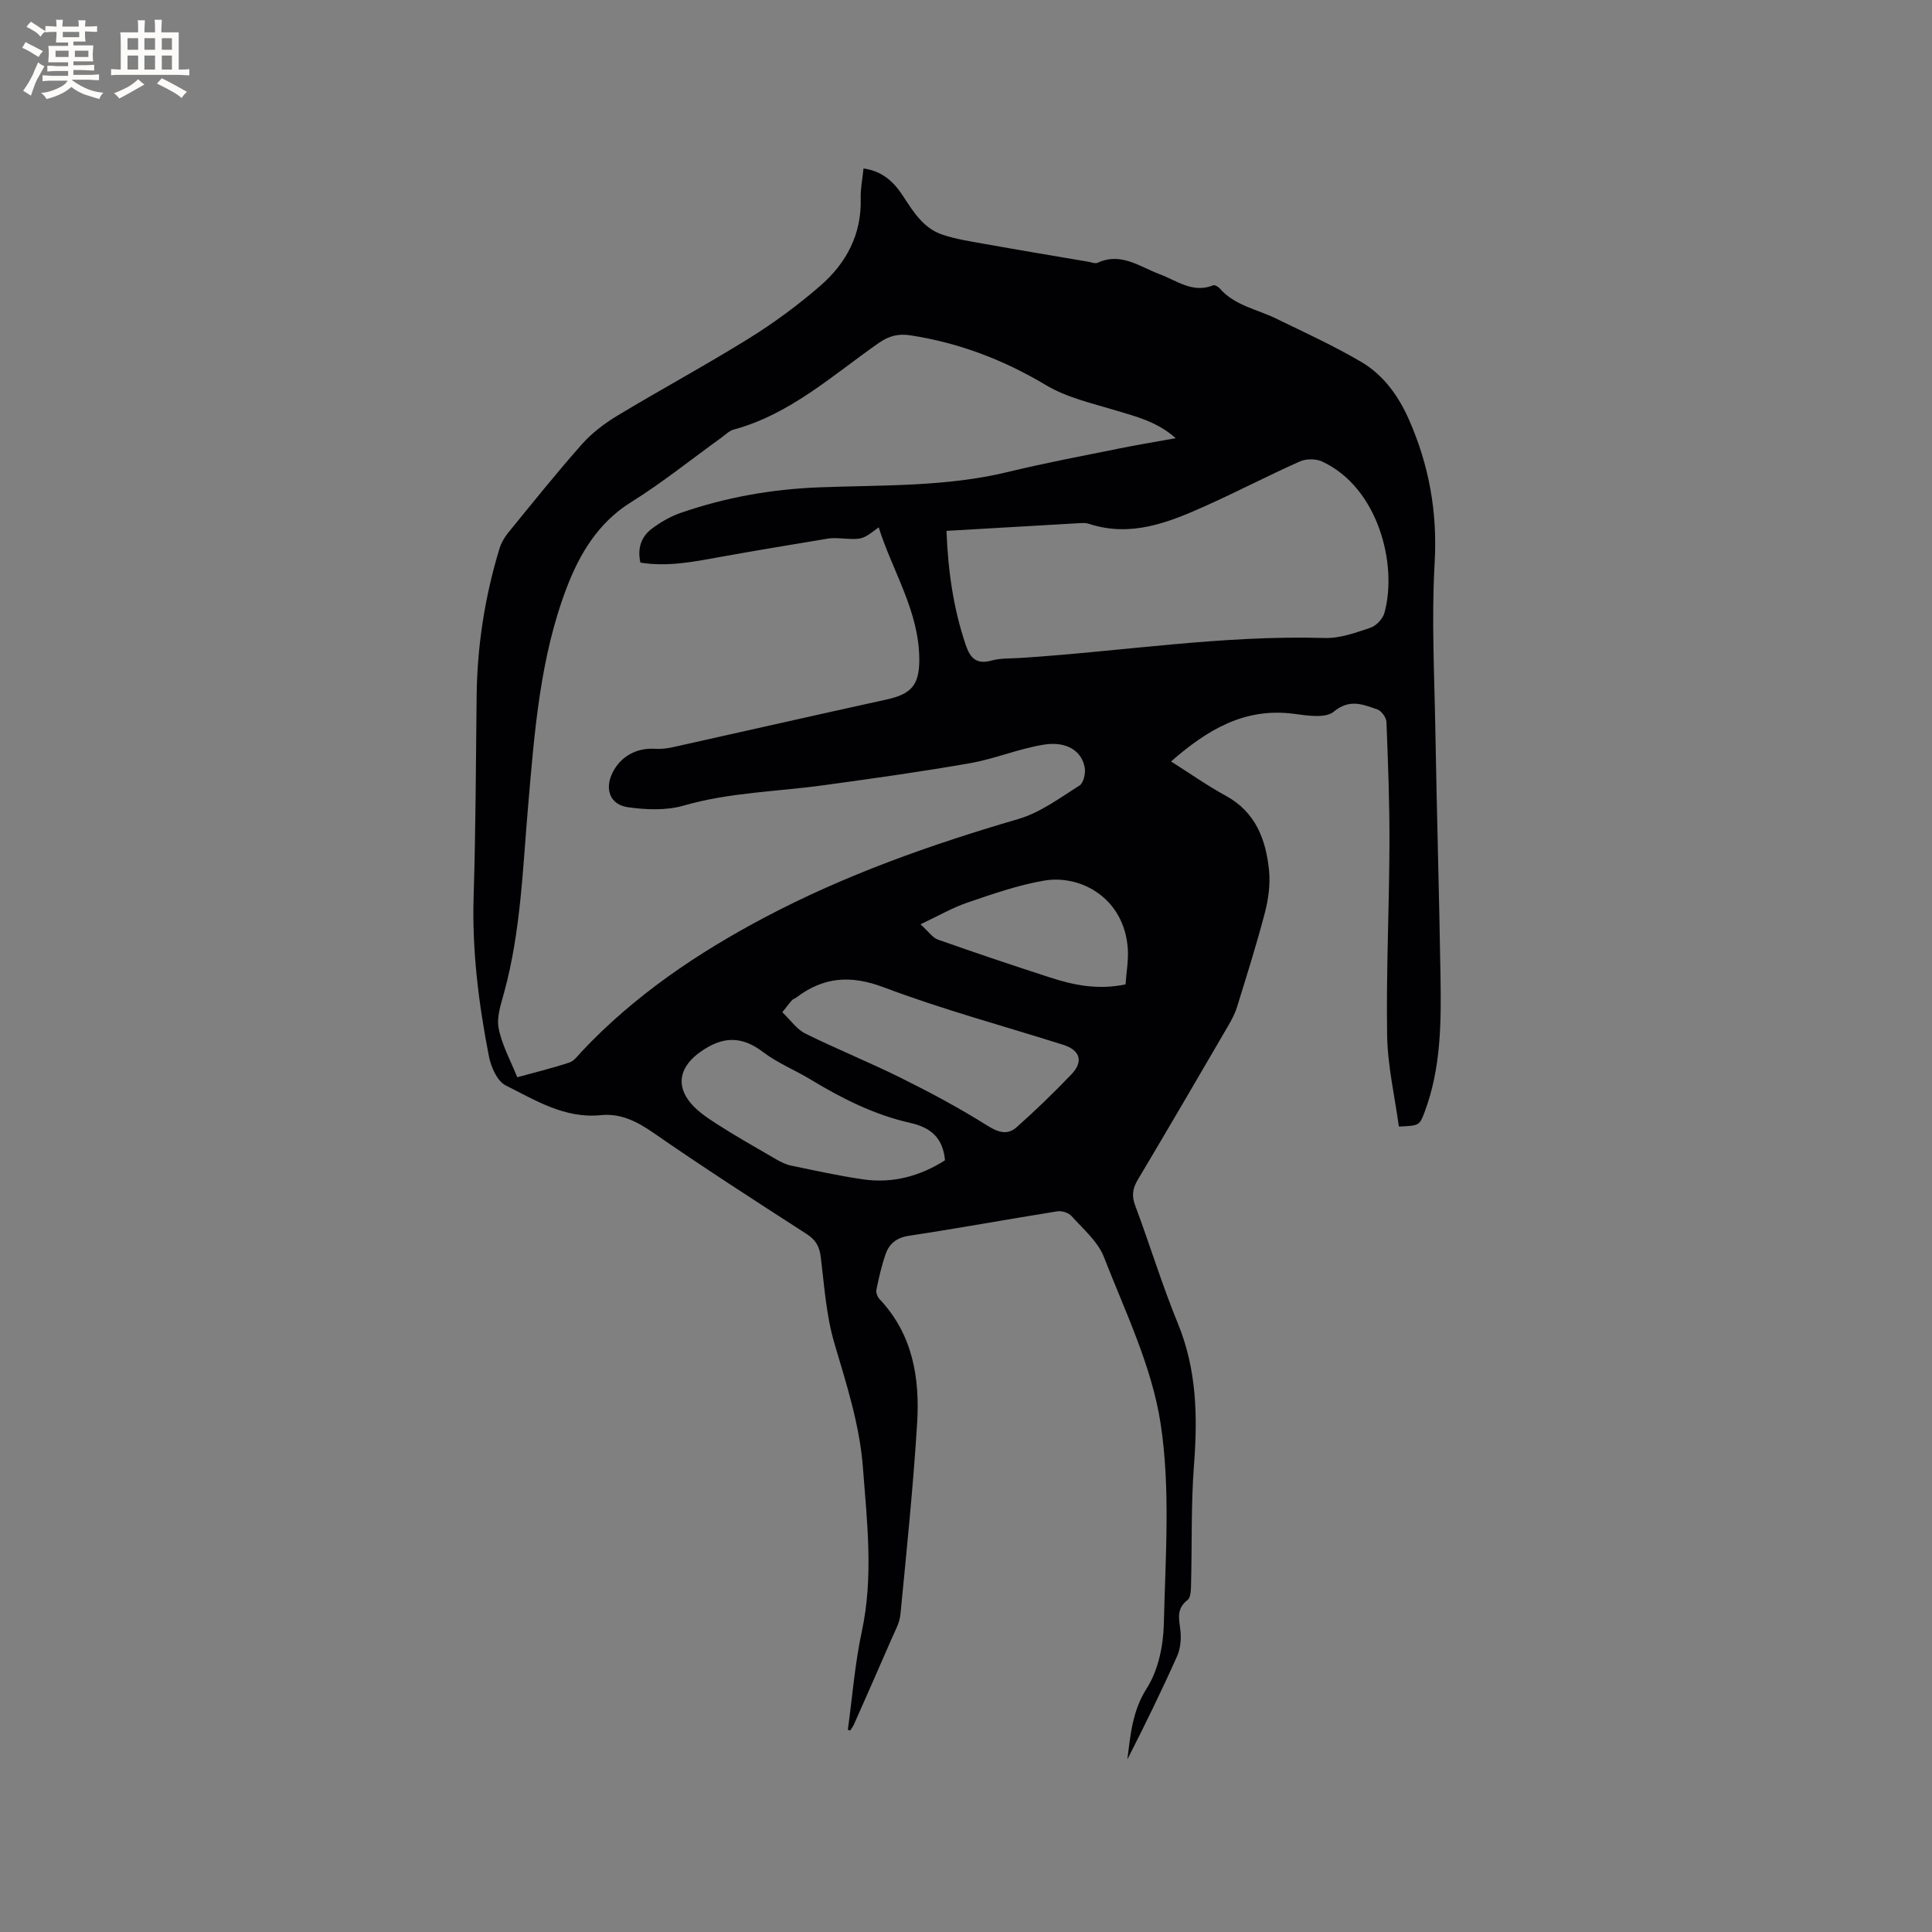 <svg enable-background="new 0 0 400 400" viewBox="0 0 400 400" xmlns="http://www.w3.org/2000/svg"><rect x="0" y="0" width="400" height="400" fill="#808080" stroke="none"/><path d="m175.54 358.13c.93-6.79 1.45-13.67 2.89-20.35 2.43-11.32 1.1-22.52.24-33.83-.68-9-3.42-17.35-5.93-25.88-1.68-5.72-2.08-11.85-2.81-17.82-.27-2.2-1.04-3.55-2.95-4.78-10.68-6.88-21.36-13.77-31.8-21-3.39-2.35-6.76-4-10.8-3.59-7.47.75-13.52-3.08-19.69-6.16-1.76-.88-3.04-3.83-3.47-6.05-2.13-10.92-3.51-21.92-3.16-33.13.43-13.77.47-27.56.62-41.35.11-10.46 1.7-20.68 4.75-30.67.36-1.17 1.04-2.32 1.82-3.27 5.03-6.16 10-12.38 15.27-18.32 2.07-2.33 4.71-4.31 7.4-5.93 8.98-5.41 18.21-10.39 27.11-15.92 5.19-3.22 10.17-6.89 14.78-10.89 5.38-4.67 8.6-10.64 8.39-18.1-.06-1.99.36-3.99.58-6.21 3.84.52 6.24 2.73 8.12 5.61 2.16 3.3 4.26 6.77 8.21 8.09 2.89.97 5.96 1.42 8.97 1.96 7.09 1.27 14.19 2.45 21.29 3.66.63.11 1.38.43 1.87.21 4.86-2.26 8.69.81 12.83 2.35 3.58 1.33 6.87 4.03 11.11 2.31.32-.13 1.03.28 1.34.63 3.09 3.57 7.67 4.3 11.63 6.23 5.98 2.91 12.05 5.68 17.76 9.05 4.54 2.69 7.64 7.01 9.78 11.85 4.17 9.44 5.94 19.18 5.34 29.66-.67 11.62-.05 23.31.15 34.97.29 16.85.79 33.71 1.06 50.56.15 9.54.14 19.11-3.3 28.24-1.06 2.81-1.12 2.79-5.32 2.98-.85-6.24-2.33-12.57-2.43-18.91-.21-13.14.43-26.29.48-39.43.04-8.48-.29-16.96-.62-25.43-.04-.92-1.04-2.3-1.89-2.59-2.97-1.02-5.71-2.27-9.03.47-1.72 1.42-5.48.8-8.24.44-10.21-1.35-17.92 3.3-25.44 9.86 3.98 2.52 7.51 5.02 11.28 7.07 6.22 3.37 8.36 9.07 9.01 15.47.29 2.88-.13 5.96-.86 8.78-1.71 6.55-3.76 13.02-5.76 19.49-.43 1.4-1.14 2.73-1.88 4-6.19 10.62-12.38 21.23-18.67 31.79-1.06 1.78-1.31 3.28-.56 5.29 3.04 8.13 5.57 16.46 8.86 24.48 3.92 9.55 4.1 19.29 3.33 29.34-.62 8.1-.39 16.27-.6 24.41-.03 1.2-.01 2.94-.73 3.49-2.35 1.81-1.77 3.88-1.49 6.23.21 1.75.04 3.78-.66 5.37-3.23 7.23-6.71 14.35-10.32 21.42.66-5.12 1.02-10.03 4.04-14.76 2.36-3.7 3.41-8.77 3.52-13.27.32-13.88 1.41-28-.68-41.59-1.82-11.81-7.33-23.12-11.74-34.44-1.25-3.2-4.28-5.75-6.68-8.44-.61-.68-2-1.14-2.93-.99-10.25 1.63-20.46 3.51-30.72 5.06-2.58.39-4.1 1.62-4.86 3.82-.83 2.39-1.39 4.87-1.9 7.35-.12.59.22 1.5.66 1.96 6.88 7.29 8.35 16.33 7.77 25.72-.82 13.22-2.18 26.41-3.46 39.59-.17 1.72-1.12 3.39-1.83 5.02-2.57 5.93-5.18 11.83-7.8 17.74-.19.44-.51.83-.78 1.24-.17-.04-.32-.1-.47-.16zm67.88-267.41c-3.84-3.41-8.12-4.45-12.36-5.73-4.93-1.49-10.16-2.66-14.5-5.25-8.8-5.26-18.03-8.78-28.12-10.32-2.45-.37-4.37.11-6.46 1.56-9.59 6.69-18.37 14.79-30.08 17.96-.97.26-1.78 1.13-2.64 1.74-6.19 4.46-12.16 9.28-18.62 13.3-6.81 4.24-10.64 10.73-13.27 17.59-5.55 14.45-6.7 29.85-8.02 45.18-1.12 12.96-1.51 26.04-4.97 38.71-.66 2.43-1.6 5.13-1.14 7.45.69 3.49 2.51 6.76 3.85 10.12 3.61-.99 7.25-1.87 10.8-3.05 1.01-.33 1.78-1.47 2.58-2.31 10.88-11.55 23.87-20.33 37.76-27.68 16.7-8.84 34.46-15.12 52.6-20.42 4.52-1.32 8.59-4.36 12.66-6.93.85-.53 1.31-2.55 1.09-3.73-.62-3.45-3.76-5.49-8.46-4.74-5.17.83-10.13 2.93-15.29 3.84-10.1 1.77-20.26 3.19-30.42 4.58-9.63 1.32-19.39 1.47-28.87 4.2-3.59 1.04-7.75.87-11.52.34-3.76-.53-4.88-3.78-3.19-7.18 1.66-3.34 4.98-5.15 8.71-4.92 1.24.08 2.53-.06 3.75-.33 14.77-3.28 29.51-6.64 44.29-9.88 5.08-1.12 6.74-2.98 6.75-8.16.02-10.02-5.5-18.28-8.41-27.48-3.4 2.58-3.4 2.57-7.97 2.28-.84-.05-1.71-.09-2.54.05-7.4 1.23-14.8 2.45-22.18 3.78-5.51 1-10.99 2.12-16.64 1.19-.67-2.97.18-5.35 2.33-6.99 1.82-1.38 3.91-2.58 6.06-3.32 9.25-3.19 18.73-4.89 28.59-5.27 13.09-.51 26.27-.06 39.18-3.2 7.61-1.85 15.32-3.29 23-4.85 3.71-.75 7.45-1.36 11.67-2.13zm-47.46 19.19c.32 8.31 1.43 16.11 4.01 23.69.92 2.7 2.24 4.01 5.32 3.16 1.91-.52 3.99-.41 6-.54 21-1.35 41.86-4.76 63.01-4.13 3.14.09 6.4-1.1 9.45-2.13 1.2-.4 2.54-1.84 2.88-3.06 2.77-9.99-1.28-25.97-12.89-31.34-1.29-.6-3.3-.61-4.6-.03-6.57 2.92-12.95 6.26-19.51 9.2-7.66 3.44-15.45 6.56-24.12 3.74-.49-.16-1.05-.21-1.57-.18-9.18.52-18.36 1.06-27.98 1.62zm-33.99 99.66c1.7 1.62 2.97 3.52 4.74 4.4 6.53 3.24 13.32 5.97 19.84 9.21 6.04 3 12.02 6.19 17.73 9.78 2.31 1.45 4.24 2.16 6.21.41 3.92-3.48 7.7-7.14 11.33-10.93 2.56-2.68 1.81-5.01-1.71-6.13-12.39-3.92-24.98-7.31-37.12-11.89-6.9-2.61-12.54-2.16-18.18 2.15-.25.19-.61.26-.81.49-.52.56-.97 1.19-2.03 2.51zm33.68 30.66c-.42-4.69-2.98-6.8-7.2-7.75-7.39-1.66-14.11-5.03-20.57-8.95-3.26-1.98-6.89-3.43-9.89-5.71-4.53-3.44-8.45-3.26-13.02-.01-3.74 2.66-5.17 6.24-2.4 10.03 1.43 1.96 3.66 3.46 5.75 4.81 4 2.58 8.15 4.92 12.27 7.31.99.57 2.06 1.13 3.17 1.36 4.97 1.03 9.94 2.13 14.96 2.86 6.1.87 11.75-.66 16.93-3.95zm37.38-36.42c.18-2.58.63-5 .47-7.39-.73-10.48-9.74-15.42-17.39-14.09-5.37.93-10.62 2.77-15.81 4.54-3.11 1.06-6.01 2.75-9.72 4.5 1.7 1.53 2.51 2.78 3.62 3.17 7.66 2.71 15.36 5.29 23.09 7.8 4.94 1.61 9.98 2.67 15.74 1.47z" fill="#010103"/><g fill="#fcfbfa"><path d="m6.8 9.5c.6.3 1.3.7 2.1 1.1-.4.4-.7.8-.9 1.2-.7-.4-1.3-.8-1.8-1.1s-1.1-.6-1.6-.8c.2-.4.5-.8.7-1.2.4.2.8.5 1.5.8zm.9 6.9c-.3.6-.5 1.1-.7 1.7s-.4 1.1-.6 1.7c-.6-.4-1.1-.7-1.6-1 .7-1 1.2-1.8 1.5-2.4.3-.5.6-1.1.8-1.7.3-.6.5-1.2.8-1.8.3.3.8.6 1.3.8-.7 1.3-1.2 2.2-1.5 2.7zm.1-11c.4.3 1 .7 1.7 1.1-.5.2-.8.6-1.1 1.1-.5-.6-1-1-1.4-1.2s-.9-.6-1.5-.8c.2-.4.5-.7.9-1.1.5.3.9.6 1.4.9zm10.5 13.1c1 .4 2 .6 3.1.7-.4.4-.7.8-.8 1.3-.9-.2-1.9-.6-3-.9-1-.4-2-.9-2.8-1.6-.5.4-1.1.9-1.9 1.3s-1.9.9-3.3 1.2c-.1-.3-.5-.8-1.1-1.3 1 0 2.1-.3 3.2-.8 1.2-.5 1.9-1 2.3-1.7h-3.2c-.4 0-1 0-2 .1v-1.2c1 0 1.7.1 2 .1h3.3v-1h-2.3c-.2 0-.9 0-2 .1v-1.2c1.2 0 1.9.1 2 .1h2.3v-.8h-4.1c0-.7.1-1.2.1-1.6 0-.5 0-1.1-.1-1.8h4.1v-.7h-2.5c0-.6.1-1.1.1-1.6v-.6h-.5c-.4 0-1 0-1.8.1v-1.3c1.2 0 1.9.1 2.1.1h.2c0-.3 0-.8-.1-1.4h1.4c0 .6-.1 1-.1 1.4h3.4c0-.4 0-.8-.1-1.3h1.5c0 .4-.1.9-.1 1.3.7 0 1.5 0 2.5-.1v1.2c-1 0-1.8-.1-2.5-.1v.6c0 .3 0 .8.1 1.5h-2.5v.8h4.1c0 .7-.1 1.3-.1 1.8s0 1 .1 1.5h-4.1v.8h1.4c.8 0 1.8 0 2.9-.1v1.2c-1 0-1.9-.1-2.8-.1h-1.5v1h3.2c.3 0 1 0 2.1-.1v1.2c-1.1 0-1.8-.1-2.1-.1h-3.4l-.1.1c1.4 1 2.4 1.5 3.4 1.9zm-4.1-6.7v-1.3h-2.7v1.3zm2.2-4.1v-1.1h-3.4v1.1zm1.9 4.1v-1.3h-2.8v1.3z"/><path d="m37 6.7v2.3 5.4c1 0 1.8 0 2.2-.1v1.3c-.6 0-1.5-.1-2.5-.1h-11.9c-.7 0-1.3 0-1.8.1v-1.3c.5 0 1.1.1 2 .1v-5.2c0-1 0-1.8-.1-2.5h3.7c0-1.3 0-2.1-.1-2.5h1.5c0 .4-.1 1.3-.1 2.5h2.2c0-1.2 0-2.1-.1-2.6h1.5c0 .4-.1 1.3-.1 2.6zm-12.3 13.7c-.3-.4-.7-.8-1.1-1.1 1.1-.4 2.1-.9 2.9-1.3.8-.5 1.5-1 2.1-1.6.4.4.9.8 1.3 1.1-2.5 1.4-4.2 2.4-5.2 2.9zm3.9-10.1v-2.4h-2.2v2.4zm0 4.1v-2.9h-2.2v2.9zm3.5-4.1v-2.4h-2.2v2.4zm0 4.1v-2.9h-2.2v2.9zm.4 2.9 1-1.1c.6.3 1.4.7 2.5 1.3s2 1.1 2.7 1.5c-.4.4-.8.8-1.1 1.3-.8-.8-2.5-1.7-5.1-3zm3.1-7v-2.4h-2.1v2.4zm0 4.1v-2.9h-2.1v2.9z"/></g></svg>